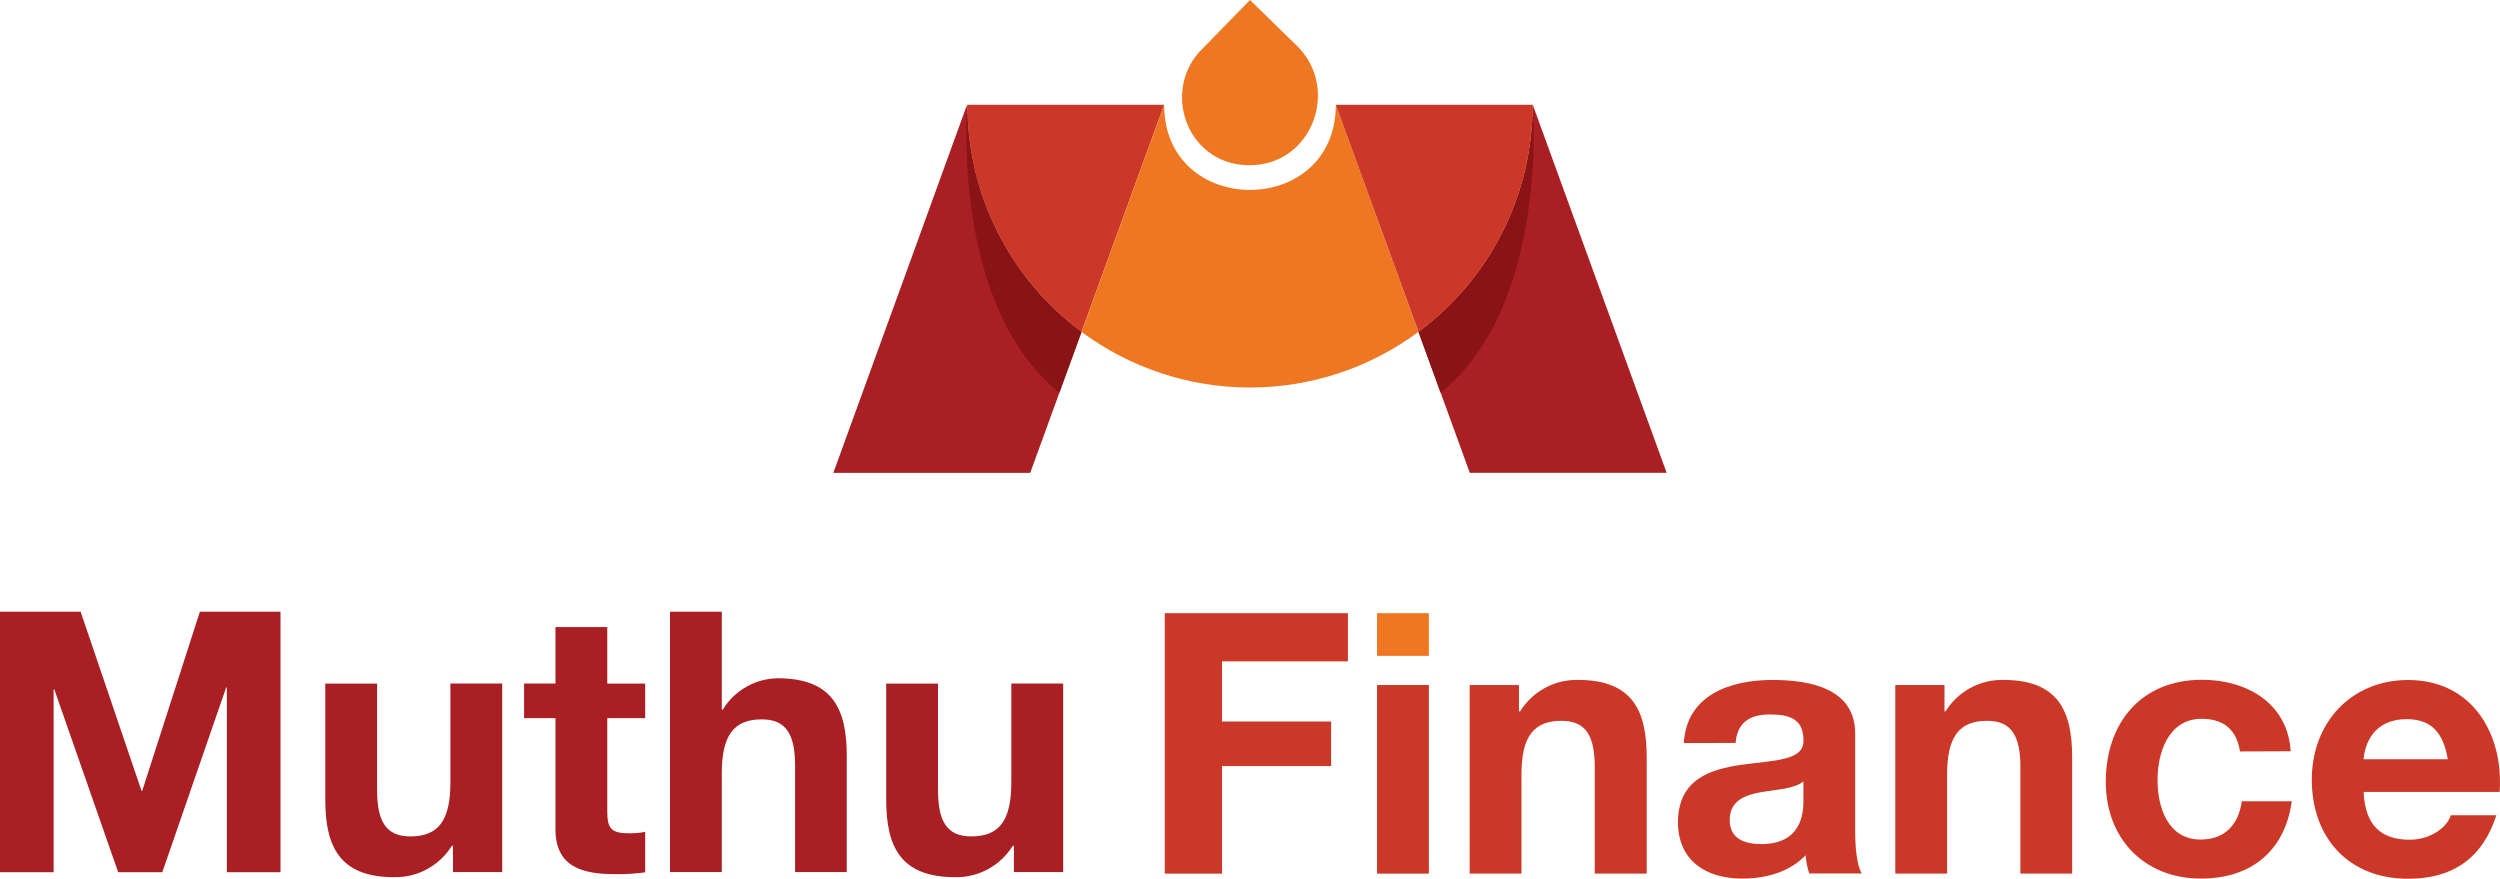 <svg width="404" height="142" viewBox="0 0 404 142" fill="none" xmlns="http://www.w3.org/2000/svg">
<g clip-path="url(#clip0)">
<path d="M0 98.857H13.029L22.87 127.802H22.983L32.297 98.857H45.326V140.945H36.66V111.118H36.54L26.231 140.945H19.095L8.779 111.412H8.666V140.945H0V98.857Z" fill="#A91F23"/>
<path d="M81.157 140.923H73.2V136.68H73.019C72.038 138.259 70.664 139.557 69.032 140.446C67.399 141.335 65.564 141.785 63.705 141.752C54.806 141.752 52.568 136.74 52.568 129.197V110.47H60.939V127.682C60.939 132.693 62.356 135.165 66.305 135.165C70.826 135.165 72.785 132.633 72.785 126.439V110.462H81.157V140.923Z" fill="#A91F23"/>
<path d="M98.135 110.47H104.261V116.054H98.135V131.126C98.135 133.959 98.843 134.66 101.669 134.66C102.539 134.678 103.408 134.6 104.261 134.427V140.968C102.641 141.19 101.006 141.288 99.371 141.262C94.179 141.262 89.763 140.139 89.763 134.012V116.054H84.691V110.455H89.763V101.336H98.135V110.47Z" fill="#A91F23"/>
<path d="M108.27 98.857H116.642V114.682H116.8C117.73 113.15 119.036 111.881 120.593 110.994C122.15 110.106 123.907 109.63 125.699 109.61C134.599 109.61 136.837 114.622 136.837 122.165V140.922H128.487V123.733C128.487 118.721 127.071 116.25 123.122 116.25C118.601 116.25 116.642 118.782 116.642 124.969V140.922H108.27V98.857Z" fill="#A91F23"/>
<path d="M171.809 140.923H163.844V136.68H163.663C162.683 138.259 161.309 139.557 159.676 140.446C158.043 141.335 156.208 141.785 154.349 141.752C145.45 141.752 143.212 136.74 143.212 129.197V110.47H151.584V127.682C151.584 132.693 153 135.165 156.949 135.165C161.47 135.165 163.43 132.633 163.43 126.439V110.462H171.809V140.923Z" fill="#A91F23"/>
<path d="M188.229 99.09H217.821V106.875H197.483V116.596H215.108V123.793H197.483V141.179H188.229V99.09Z" fill="#CB3827"/>
<path d="M230.903 110.703H222.531V141.179H230.903V110.703Z" fill="#CB3827"/>
<path d="M237.503 110.703H245.461V114.946H245.657C246.638 113.367 248.011 112.069 249.644 111.18C251.277 110.291 253.112 109.841 254.971 109.874C263.87 109.874 266.108 114.886 266.108 122.429V141.171H257.714V123.966C257.714 118.955 256.297 116.483 252.348 116.483C247.827 116.483 245.868 119.015 245.868 125.202V141.179H237.503V110.703Z" fill="#CB3827"/>
<path d="M272.099 120.078C272.566 112.301 279.582 109.882 286.416 109.882C292.49 109.882 299.799 111.238 299.799 118.548V134.374C299.799 137.139 300.093 139.913 300.862 141.156H292.377C292.063 140.201 291.865 139.212 291.789 138.209C289.137 140.975 285.309 141.977 281.533 141.977C275.701 141.977 271.157 139.091 271.157 132.844C271.27 118.993 291.789 126.416 291.435 119.581C291.435 116.046 288.963 115.458 286.009 115.458C282.769 115.458 280.735 116.755 280.471 120.055L272.099 120.078ZM291.427 126.265C290.011 127.501 287.064 127.561 284.472 128.036C281.88 128.511 279.521 129.453 279.521 132.512C279.521 135.572 281.94 136.401 284.653 136.401C291.194 136.401 291.435 131.269 291.435 129.385L291.427 126.265Z" fill="#CB3827"/>
<path d="M306.28 110.703H314.23V114.946H314.411C315.391 113.367 316.765 112.069 318.398 111.18C320.03 110.291 321.866 109.841 323.724 109.874C332.624 109.874 334.862 114.886 334.862 122.429V141.171H326.497V123.966C326.497 118.955 325.081 116.483 321.132 116.483C316.611 116.483 314.652 119.015 314.652 125.202V141.179H306.28V110.703Z" fill="#CB3827"/>
<path d="M361.982 121.434C361.447 117.96 359.39 116.159 355.795 116.159C350.43 116.159 348.659 121.585 348.659 126.061C348.659 130.538 350.37 135.67 355.615 135.67C359.563 135.67 361.748 133.251 362.276 129.483H370.354C369.231 137.561 363.753 141.977 355.682 141.977C346.482 141.977 340.295 135.496 340.295 126.355C340.295 116.868 345.954 109.852 355.856 109.852C363.045 109.852 369.706 113.62 370.173 121.404L361.982 121.434Z" fill="#CB3827"/>
<path d="M381.959 127.975C382.192 133.341 384.732 135.7 389.441 135.7C392.802 135.7 395.515 133.635 396.042 131.751H403.412C401.054 139.001 396.042 142.007 389.147 142.007C379.54 142.007 373.587 135.406 373.587 125.978C373.587 116.845 379.894 109.889 389.147 109.889C399.524 109.889 404.588 118.608 403.947 127.975H381.959ZM395.575 122.7C394.822 118.458 392.983 116.219 388.914 116.219C383.488 116.219 382.132 120.342 381.959 122.7H395.575Z" fill="#CB3827"/>
<path d="M230.903 99.09H222.531V105.986H230.903V99.09Z" fill="#F07722"/>
<path d="M174.771 53.626L166.482 76.415H134.667C156.572 16.21 156.226 16.933 156.316 16.933C156.31 24.066 157.977 31.101 161.182 37.473C164.387 43.846 169.041 49.378 174.771 53.626Z" fill="#A91F23"/>
<path d="M269.333 76.407H237.519L229.229 53.619C234.962 49.373 239.619 43.842 242.826 37.469C246.032 31.096 247.699 24.06 247.691 16.926L269.333 76.407Z" fill="#A91F23"/>
<path d="M188.123 16.933L174.771 53.626C169.041 49.378 164.387 43.846 161.182 37.474C157.977 31.101 156.31 24.066 156.316 16.933H188.123Z" fill="#CB3827"/>
<path d="M229.222 53.626C221.347 59.468 211.802 62.623 201.996 62.623C192.191 62.623 182.645 59.468 174.771 53.626L188.123 16.933C188.123 35.276 215.869 35.283 215.869 16.933L229.222 53.626Z" fill="#F07722"/>
<path d="M201.996 0L209.878 7.694C216.359 14.552 212.079 26.135 202.66 26.677C191.891 27.303 187.302 14.507 194.468 7.717L201.996 0Z" fill="#F07722"/>
<path d="M232.801 63.445L229.229 53.648C234.965 49.4 239.623 43.865 242.829 37.488C246.035 31.111 247.701 24.071 247.691 16.933C247.691 16.933 250.427 49.278 232.801 63.445Z" fill="#8A1316"/>
<path d="M171.199 63.445L174.771 53.648C169.04 49.402 164.384 43.87 161.179 37.497C157.974 31.125 156.309 24.089 156.316 16.956C156.316 16.956 153.573 49.3 171.199 63.468" fill="#8A1316"/>
<path d="M247.691 16.933C247.698 24.067 246.031 31.103 242.825 37.476C239.618 43.849 234.962 49.38 229.23 53.626L215.862 16.933H247.691Z" fill="#CB3827"/>
</g>
<defs>
<clipPath id="clip0">
<rect width="404" height="142" fill="white"/>
</clipPath>
</defs>
</svg>
